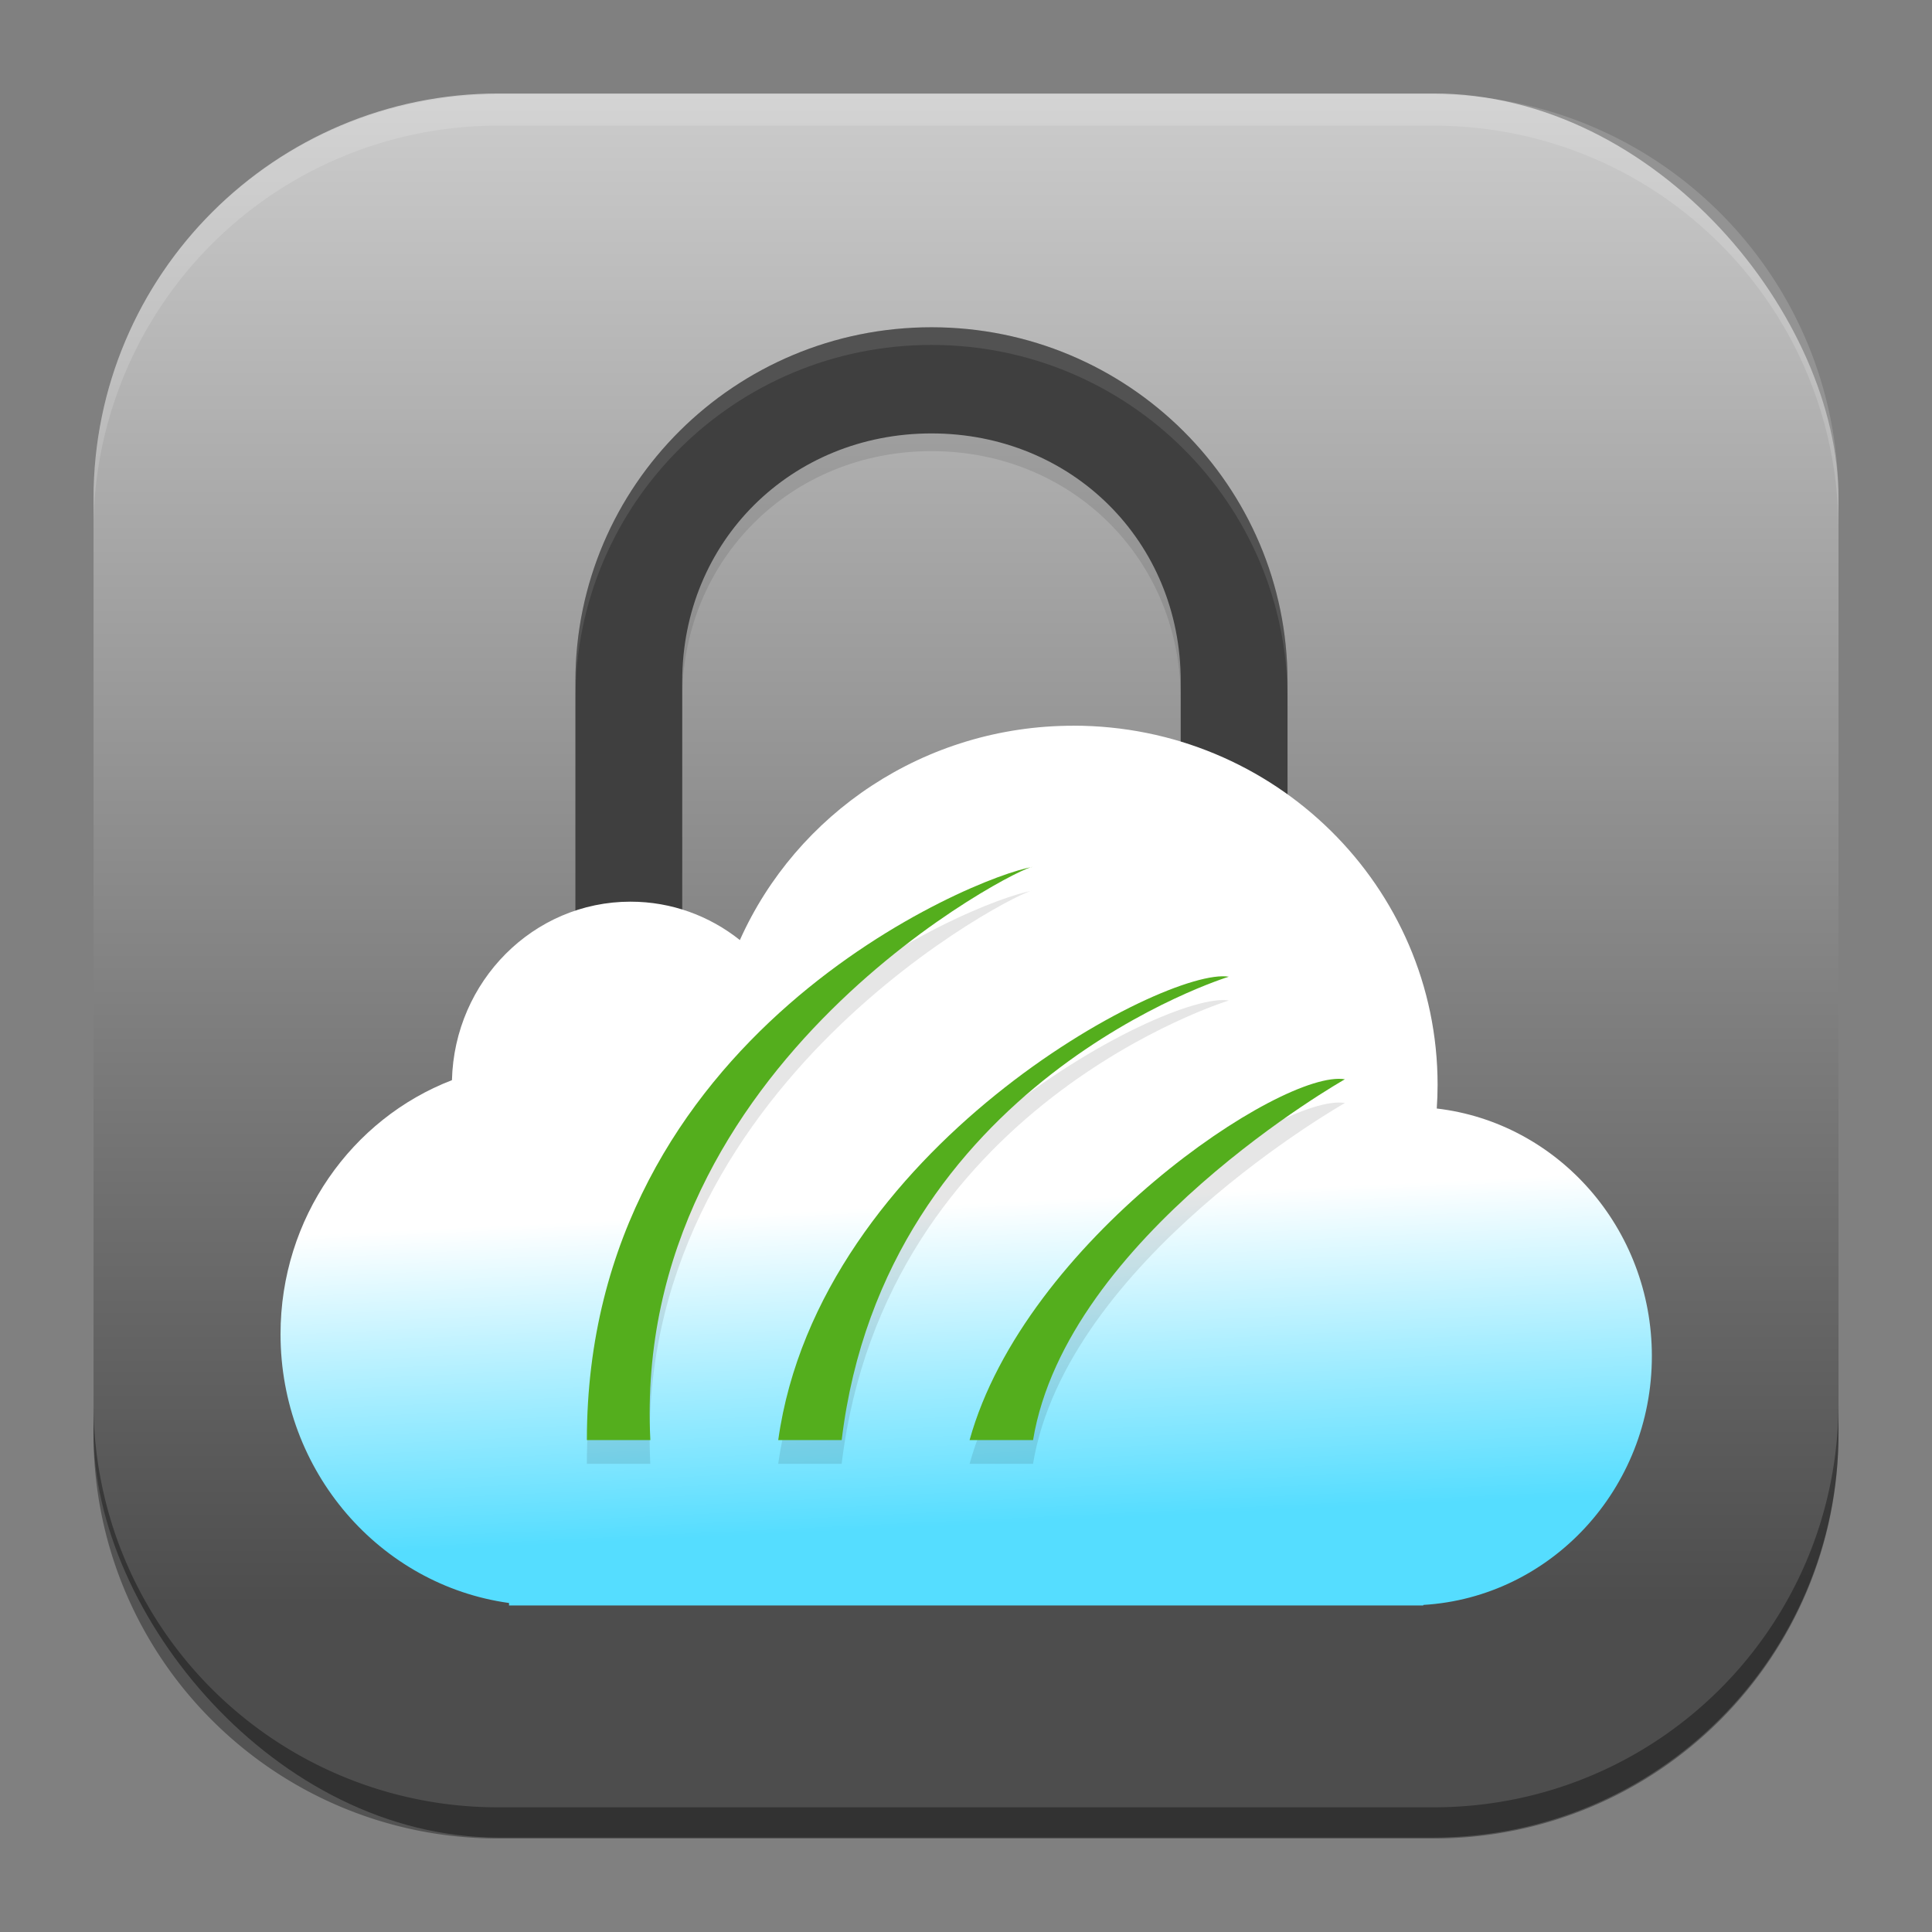 <?xml version="1.0" encoding="UTF-8" standalone="no"?>
<svg
   width="62"
   height="62"
   version="1"
   id="svg13"
   sodipodi:docname="torguard.svg"
   inkscape:version="1.4 (unknown)"
   xmlns:inkscape="http://www.inkscape.org/namespaces/inkscape"
   xmlns:sodipodi="http://sodipodi.sourceforge.net/DTD/sodipodi-0.dtd"
   xmlns:xlink="http://www.w3.org/1999/xlink"
   xmlns="http://www.w3.org/2000/svg"
   xmlns:svg="http://www.w3.org/2000/svg">
  <rect width="100%" height="100%" fill="#808080" stroke="none"/>
  <defs
     id="defs13">
    <linearGradient
       id="linearGradient3"
       inkscape:collect="always">
      <stop
         style="stop-color:#4d4d4d;stop-opacity:1;"
         offset="0"
         id="stop3" />
      <stop
         style="stop-color:#cccccc;stop-opacity:1;"
         offset="1"
         id="stop4" />
    </linearGradient>
    <linearGradient
       id="linearGradient1"
       inkscape:collect="always">
      <stop
         style="stop-color:#ffffff;stop-opacity:1;"
         offset="0"
         id="stop1" />
      <stop
         style="stop-color:#55ddff;stop-opacity:1"
         offset="1"
         id="stop2" />
    </linearGradient>
    <linearGradient
       inkscape:collect="always"
       xlink:href="#linearGradient1"
       id="linearGradient2-7"
       x1="27.618"
       y1="28.971"
       x2="27.999"
       y2="37"
       gradientUnits="userSpaceOnUse"
       gradientTransform="matrix(1.636,0,0,1.636,-14.82,-14.82)" />
    <linearGradient
       inkscape:collect="always"
       xlink:href="#linearGradient3"
       id="linearGradient4"
       x1="31"
       y1="51.5"
       x2="31.001"
       y2="3"
       gradientUnits="userSpaceOnUse" />
  </defs>
  <sodipodi:namedview
     id="namedview13"
     pagecolor="#ffffff"
     bordercolor="#000000"
     borderopacity="0.25"
     inkscape:showpageshadow="2"
     inkscape:pageopacity="0.0"
     inkscape:pagecheckerboard="0"
     inkscape:deskcolor="#d1d1d1"
     inkscape:zoom="5"
     inkscape:cx="-8.1"
     inkscape:cy="50.7"
     inkscape:window-width="1920"
     inkscape:window-height="998"
     inkscape:window-x="0"
     inkscape:window-y="0"
     inkscape:window-maximized="1"
     inkscape:current-layer="svg13" />
  <rect
     width="55.998"
     height="55.969"
     x="3.002"
     y="3"
     rx="13.001"
     ry="12.994"
     id="rect1"
     style="fill:url(#linearGradient4);fill-opacity:1;stroke-width:1" />
  <path
     d="m 3,45.004 v 0.999 C 3,53.202 8.8,59 16.003,59 H 45.997 C 53.199,59 59,53.203 59,46.004 V 45.004 C 59,52.203 53.2,57.999 45.997,57.999 H 16.003 A 12.974,12.967 0 0 1 3,45.004"
     opacity="0.35"
     id="path1"
     style="stroke-width:1" />
  <path
     fill="#ffffff"
     d="m 3,17.027 v -0.999 c 0,-7.199 5.8,-12.996 13.003,-12.996 H 45.997 C 53.199,3.031 59,8.828 59,16.027 v 0.999 C 59,9.828 53.2,4.032 45.997,4.032 H 16.003 A 12.974,12.967 0 0 0 3,17.027"
     opacity="0.15"
     id="path2"
     style="stroke-width:1" />
  <g
     id="g3"
     transform="matrix(1.014,0,0,1.008,-1.543,-0.082)">
    <g
       id="g2"
       transform="translate(0,-1.5)">
      <path
         style="opacity:0.1;stroke-width:0.563"
         d="m 31.001,12.563 c -6.223,0 -11.268,5.045 -11.268,11.268 V 35.1 h 3.38 V 23.832 c 0,-4.445 3.443,-7.888 7.888,-7.888 4.445,0 7.888,3.443 7.888,7.888 V 35.1 h 3.38 V 23.832 c 0,-6.223 -5.045,-11.268 -11.268,-11.268 z"
         id="path1-6" />
      <path
         style="fill:#3f3f3f;stroke-width:0.563"
         d="M 31.001,12 C 24.778,12 19.733,17.045 19.733,23.268 V 34.537 h 3.38 V 23.268 c 0,-4.445 3.443,-7.888 7.888,-7.888 4.445,0 7.888,3.443 7.888,7.888 V 34.537 h 3.38 V 23.268 C 42.269,17.045 37.224,12 31.001,12 Z"
         id="path3" />
      <path
         style="opacity:0.1;fill:#ffffff;stroke-width:0.563"
         d="m 31.001,12 c -6.223,0 -11.268,5.045 -11.268,11.268 v 0.563 c 0,-6.223 5.045,-11.268 11.268,-11.268 6.223,0 11.268,5.045 11.268,11.268 V 23.268 C 42.269,17.045 37.224,12 31.001,12 Z"
         id="path10" />
    </g>
    <g
       id="g1-6"
       transform="translate(3.2,-0.821)">
      <g
         id="g1-3-2"
         transform="matrix(0.775,0,0,0.778,4.875,13.892)">
        <path
           d="m 35.375,13.001 c -6.081,0 -11.311,3.606 -13.617,8.771 -1.234,-0.985 -2.784,-1.571 -4.467,-1.571 -3.963,0 -7.189,3.253 -7.291,7.304 C 5.909,29.083 3,33.141 3,37.9 c 0,5.621 4.061,10.268 9.331,11 v 0.101 H 49.666 v -0.022 C 54.871,48.668 59,44.23 59,38.799 c 0,-5.238 -3.842,-9.555 -8.784,-10.134 0.022,-0.319 0.034,-0.642 0.034,-0.967 3.32e-4,-8.118 -6.659,-14.699 -14.875,-14.699 z"
           id="path922-7-9"
           inkscape:connector-curvature="0"
           sodipodi:nodetypes="ccscsccccscscc"
           style="fill:url(#linearGradient2-7);fill-opacity:1;stroke-width:1.636" />
      </g>
      <g
         id="g11-1"
         transform="matrix(0.757,0,0,0.756,4.783,3.658)">
        <path
           style="opacity:0.1"
           d="M 34.621,33.867 C 32.311,34.227 16,40.884 16,58 h 2.652 C 17.848,42.006 34.286,33.756 34.621,33.867 Z m 8.219,4.621 C 40.229,38.044 25.707,45.704 24,58 h 2.652 c 1.806,-15.09 16.188,-19.512 16.188,-19.512 z m 4.852,4.316 C 45.08,42.361 34.31,49.621 32,58 h 2.652 C 36.057,49.438 47.691,42.805 47.691,42.805 Z"
           id="path6-2" />
        <path
           style="fill:#54ae1d"
           d="M 34.622,32.867 C 34.288,32.755 17.849,41.006 18.654,57 H 16 C 16,39.884 32.312,33.226 34.622,32.867 Z"
           id="path7-7" />
        <path
           style="fill:#54ae1d"
           d="m 42.838,37.486 c 0,0 -14.378,4.424 -16.185,19.514 H 24 C 25.707,44.704 40.227,37.042 42.838,37.486 Z"
           id="path8-0" />
        <path
           style="fill:#54ae1d"
           d="m 47.691,41.805 c 0,0 -11.633,6.633 -13.037,15.195 H 32 C 34.31,48.621 45.08,41.361 47.691,41.805 Z"
           id="path9-9" />
      </g>
    </g>
  </g>
</svg>
